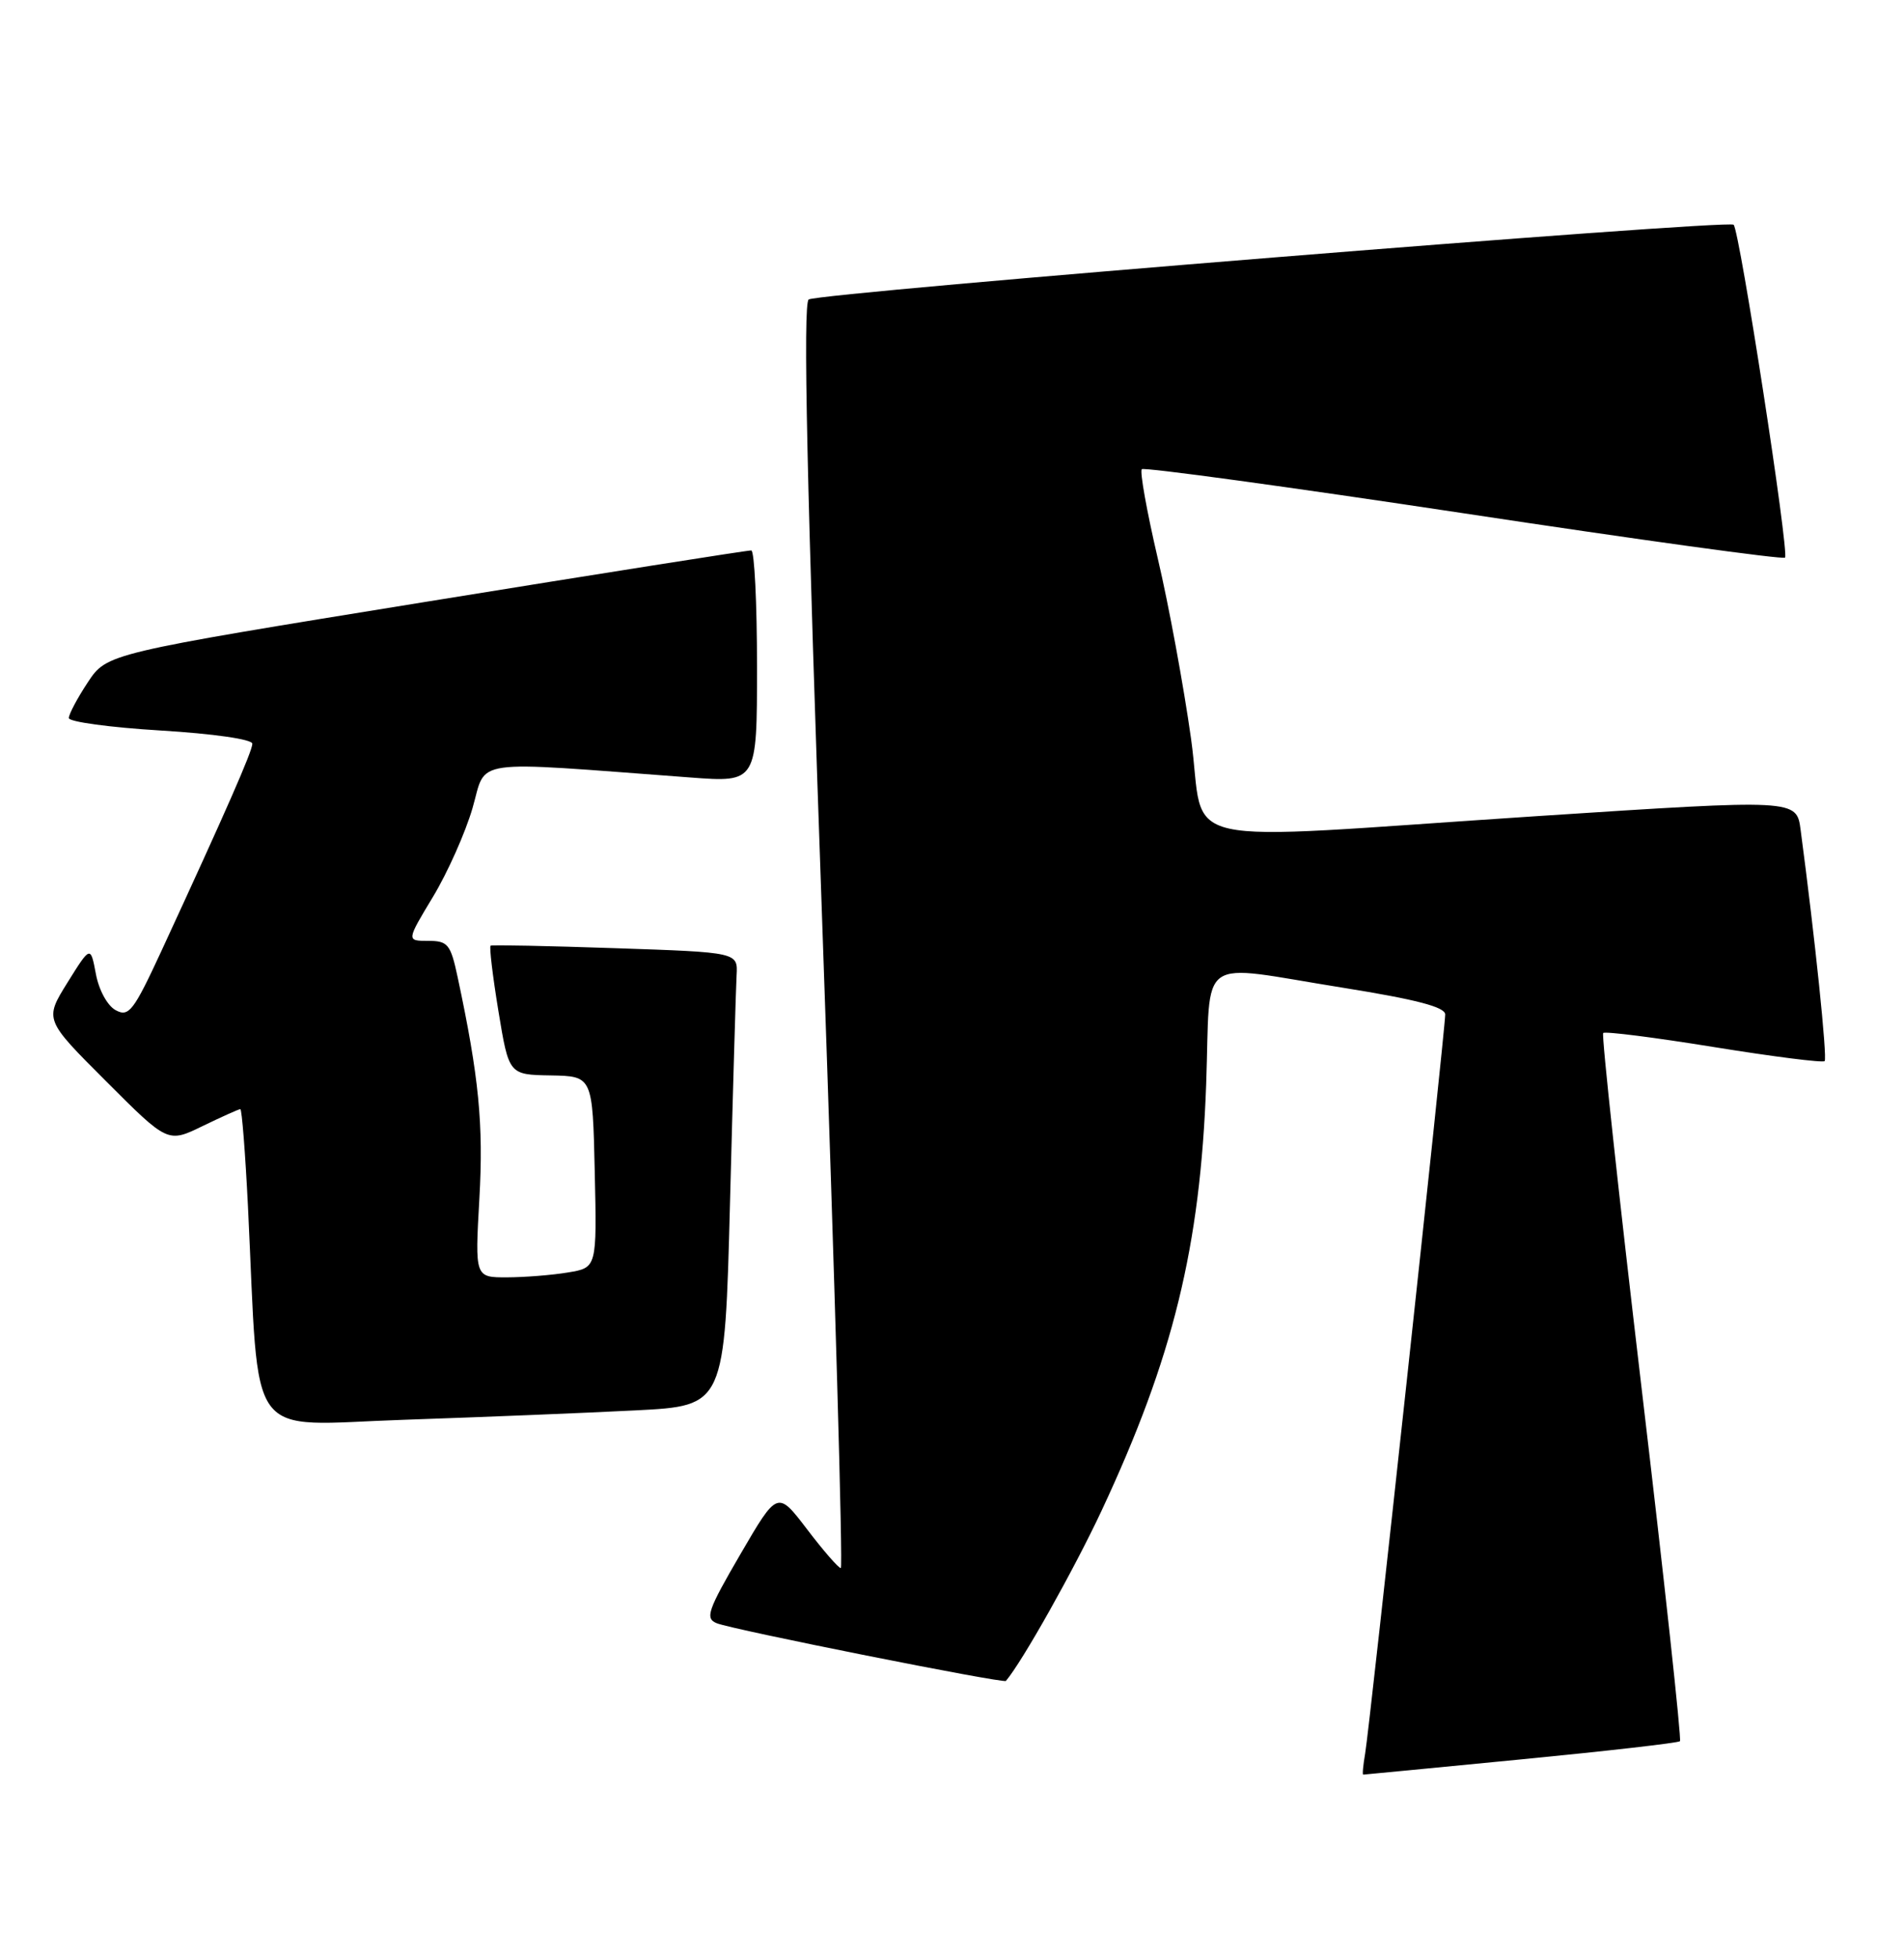 <?xml version="1.0" encoding="UTF-8" standalone="no"?>
<!DOCTYPE svg PUBLIC "-//W3C//DTD SVG 1.1//EN" "http://www.w3.org/Graphics/SVG/1.1/DTD/svg11.dtd" >
<svg xmlns="http://www.w3.org/2000/svg" xmlns:xlink="http://www.w3.org/1999/xlink" version="1.1" viewBox="0 0 249 256">
 <g >
 <path fill="currentColor"
d=" M 198.90 230.01 C 210.13 228.92 219.49 227.85 219.70 227.63 C 219.92 227.41 217.66 206.59 214.67 181.37 C 211.69 156.14 209.43 135.30 209.66 135.05 C 209.88 134.80 216.39 135.63 224.12 136.88 C 231.85 138.13 238.37 138.96 238.62 138.72 C 238.99 138.34 237.36 122.62 235.48 108.49 C 234.95 104.48 234.95 104.48 201.22 106.68 C 151.91 109.91 157.81 111.22 155.76 96.56 C 154.80 89.72 152.85 79.12 151.41 73.00 C 149.98 66.87 149.04 61.63 149.32 61.34 C 149.61 61.06 168.54 63.65 191.40 67.10 C 214.25 70.56 233.17 73.17 233.44 72.90 C 234.02 72.31 227.51 30.18 226.72 29.38 C 226.00 28.67 107.19 38.26 105.76 39.15 C 104.99 39.63 105.51 63.52 107.59 122.41 C 109.19 167.83 110.25 205.00 109.96 205.00 C 109.66 205.00 107.67 202.72 105.55 199.93 C 101.68 194.86 101.68 194.86 96.83 203.18 C 92.54 210.55 92.18 211.58 93.74 212.21 C 95.81 213.05 131.24 220.11 131.55 219.75 C 133.71 217.20 140.43 205.24 144.05 197.52 C 153.41 177.51 156.97 163.02 157.74 141.75 C 158.36 124.49 156.18 126.03 175.64 129.13 C 185.20 130.66 189.00 131.65 189.00 132.62 C 189.00 134.62 179.10 226.02 178.53 229.25 C 178.27 230.76 178.15 232.00 178.28 232.00 C 178.40 232.00 187.68 231.10 198.90 230.01 Z  M 83.14 184.38 C 94.78 183.79 94.78 183.79 95.47 157.15 C 95.85 142.49 96.24 129.15 96.33 127.50 C 96.50 124.50 96.50 124.50 80.50 123.96 C 71.70 123.66 64.35 123.51 64.16 123.63 C 63.97 123.75 64.43 127.60 65.18 132.17 C 66.55 140.50 66.55 140.50 72.02 140.59 C 77.50 140.69 77.50 140.69 77.78 153.21 C 78.06 165.73 78.06 165.73 74.28 166.35 C 72.20 166.70 68.61 166.98 66.31 166.99 C 62.11 167.00 62.11 167.00 62.69 156.71 C 63.24 147.00 62.64 140.80 59.85 127.75 C 58.93 123.43 58.57 123.00 55.99 123.00 C 53.15 123.00 53.15 123.00 56.62 117.25 C 58.53 114.09 60.86 108.86 61.80 105.63 C 63.69 99.09 61.04 99.46 90.25 101.64 C 99.00 102.30 99.00 102.30 99.00 87.15 C 99.00 78.82 98.66 71.98 98.25 71.96 C 97.84 71.93 78.71 74.95 55.74 78.67 C 13.98 85.43 13.98 85.43 11.49 89.19 C 10.12 91.26 9.00 93.37 9.00 93.87 C 9.00 94.37 14.40 95.10 21.00 95.50 C 27.92 95.92 33.00 96.65 33.00 97.23 C 33.00 98.20 29.61 105.92 21.12 124.30 C 17.47 132.18 16.85 132.99 15.14 132.07 C 14.06 131.50 12.93 129.44 12.54 127.33 C 11.84 123.62 11.84 123.62 8.82 128.46 C 5.81 133.30 5.81 133.30 13.88 141.36 C 21.94 149.43 21.94 149.43 26.50 147.21 C 29.00 146.00 31.22 145.00 31.43 145.00 C 31.63 145.00 32.08 150.74 32.43 157.75 C 33.97 189.22 31.84 186.31 52.86 185.61 C 63.11 185.26 76.74 184.71 83.14 184.38 Z "/>
</g>
</svg>